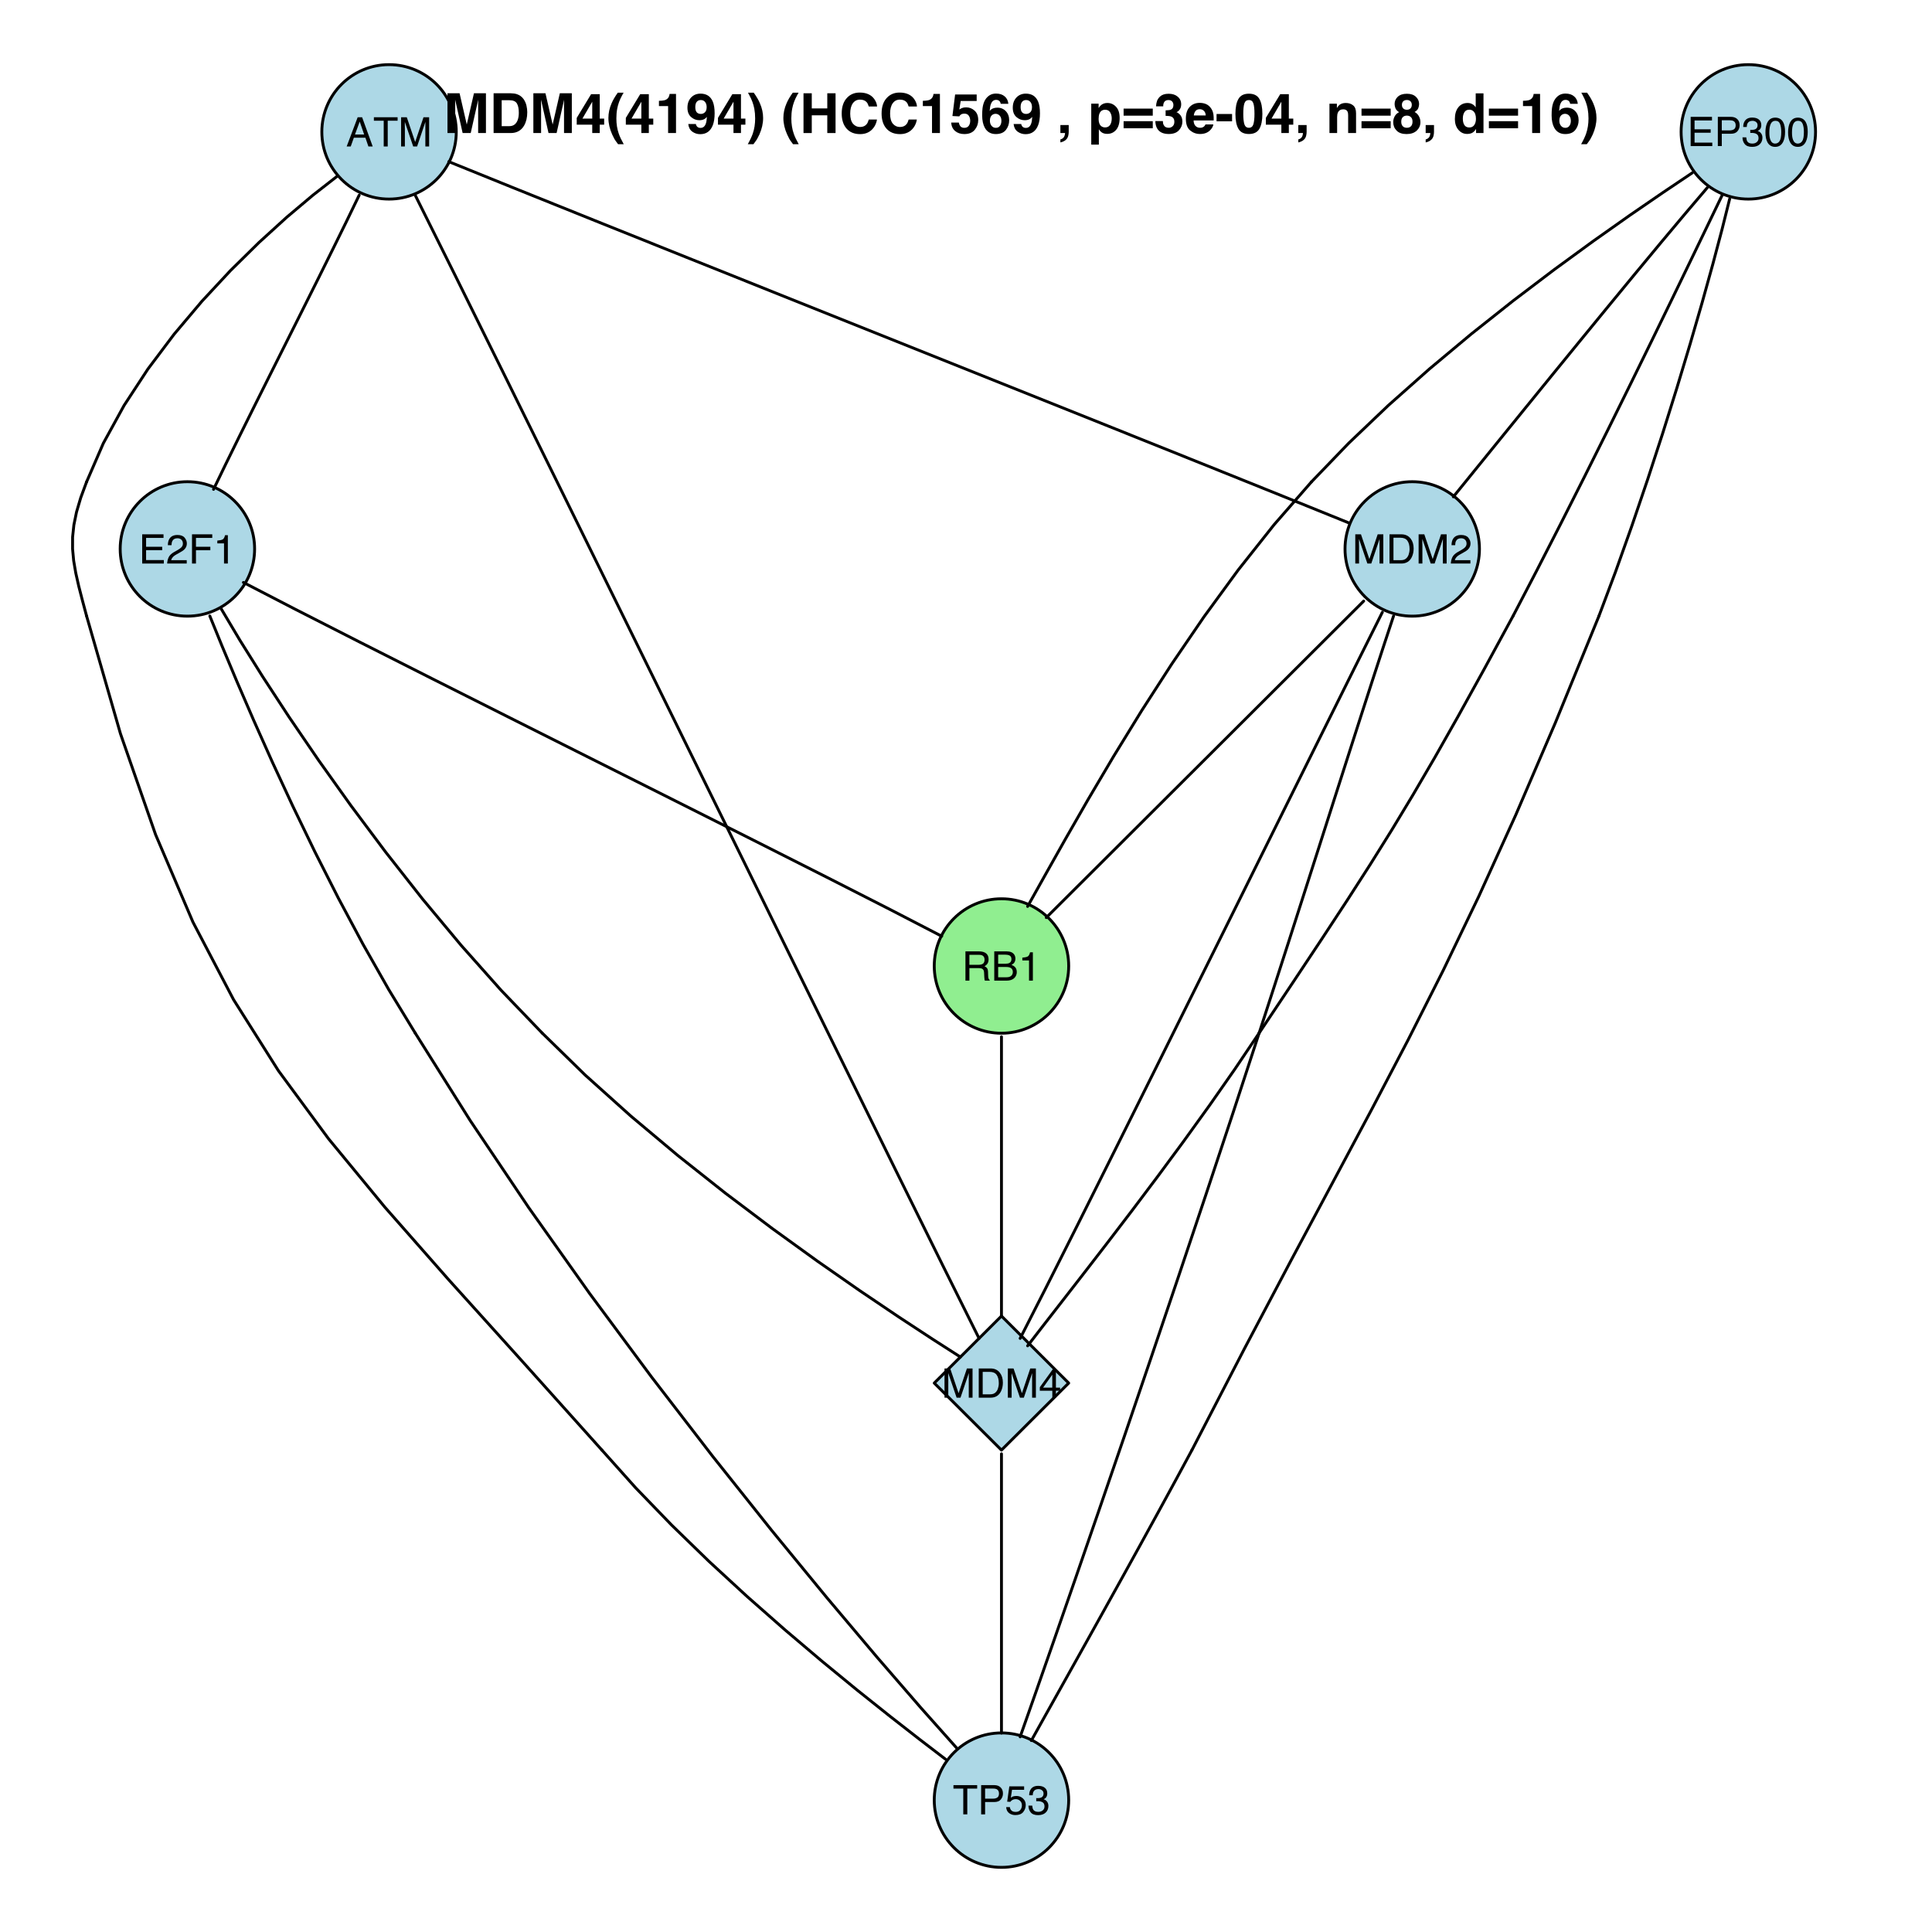 <?xml version="1.0" encoding="UTF-8"?>
<svg xmlns="http://www.w3.org/2000/svg" xmlns:xlink="http://www.w3.org/1999/xlink" width="504pt" height="504pt" viewBox="0 0 504 504" version="1.1">
<defs>
<g>
<symbol overflow="visible" id="glyph0-0">
<path style="stroke:none;" d="M 0.344 0 L 0.344 -7.625 L 6.391 -7.625 L 6.391 0 Z M 5.438 -0.953 L 5.438 -6.672 L 1.297 -6.672 L 1.297 -0.953 Z "/>
</symbol>
<symbol overflow="visible" id="glyph0-1">
<path style="stroke:none;" d="M 4.719 -3.125 L 3.562 -6.484 L 2.328 -3.125 Z M 3.031 -7.625 L 4.188 -7.625 L 6.953 0 L 5.828 0 L 5.047 -2.281 L 2.031 -2.281 L 1.219 0 L 0.156 0 Z M 3.562 -7.625 Z "/>
</symbol>
<symbol overflow="visible" id="glyph0-2">
<path style="stroke:none;" d="M 6.359 -7.625 L 6.359 -6.719 L 3.781 -6.719 L 3.781 0 L 2.734 0 L 2.734 -6.719 L 0.172 -6.719 L 0.172 -7.625 Z "/>
</symbol>
<symbol overflow="visible" id="glyph0-3">
<path style="stroke:none;" d="M 0.781 -7.625 L 2.266 -7.625 L 4.453 -1.172 L 6.625 -7.625 L 8.094 -7.625 L 8.094 0 L 7.109 0 L 7.109 -4.5 C 7.109 -4.656 7.109 -4.91 7.109 -5.266 C 7.117 -5.629 7.125 -6.016 7.125 -6.422 L 4.953 0 L 3.938 0 L 1.75 -6.422 L 1.75 -6.188 C 1.75 -6.008 1.75 -5.727 1.75 -5.344 C 1.758 -4.957 1.766 -4.676 1.766 -4.5 L 1.766 0 L 0.781 0 Z "/>
</symbol>
<symbol overflow="visible" id="glyph0-4">
<path style="stroke:none;" d="M 0.906 -7.625 L 6.469 -7.625 L 6.469 -6.688 L 1.922 -6.688 L 1.922 -4.375 L 6.125 -4.375 L 6.125 -3.484 L 1.922 -3.484 L 1.922 -0.906 L 6.547 -0.906 L 6.547 0 L 0.906 0 Z M 3.719 -7.625 Z "/>
</symbol>
<symbol overflow="visible" id="glyph0-5">
<path style="stroke:none;" d="M 0.328 0 C 0.367 -0.633 0.504 -1.188 0.734 -1.656 C 0.961 -2.133 1.41 -2.57 2.078 -2.969 L 3.078 -3.531 C 3.516 -3.789 3.828 -4.016 4.016 -4.203 C 4.297 -4.492 4.438 -4.82 4.438 -5.188 C 4.438 -5.625 4.305 -5.969 4.047 -6.219 C 3.785 -6.469 3.441 -6.594 3.016 -6.594 C 2.367 -6.594 1.926 -6.352 1.688 -5.875 C 1.551 -5.613 1.477 -5.254 1.469 -4.797 L 0.516 -4.797 C 0.523 -5.441 0.645 -5.969 0.875 -6.375 C 1.281 -7.094 1.992 -7.453 3.016 -7.453 C 3.867 -7.453 4.488 -7.223 4.875 -6.766 C 5.27 -6.305 5.469 -5.797 5.469 -5.234 C 5.469 -4.641 5.258 -4.129 4.844 -3.703 C 4.602 -3.453 4.164 -3.156 3.531 -2.812 L 2.828 -2.422 C 2.484 -2.234 2.219 -2.055 2.031 -1.891 C 1.688 -1.586 1.469 -1.25 1.375 -0.875 L 5.438 -0.875 L 5.438 0 Z "/>
</symbol>
<symbol overflow="visible" id="glyph0-6">
<path style="stroke:none;" d="M 0.906 -7.625 L 6.188 -7.625 L 6.188 -6.688 L 1.938 -6.688 L 1.938 -4.375 L 5.688 -4.375 L 5.688 -3.469 L 1.938 -3.469 L 1.938 0 L 0.906 0 Z "/>
</symbol>
<symbol overflow="visible" id="glyph0-7">
<path style="stroke:none;" d="M 1.016 -5.266 L 1.016 -5.984 C 1.691 -6.047 2.16 -6.148 2.422 -6.297 C 2.691 -6.453 2.895 -6.816 3.031 -7.391 L 3.766 -7.391 L 3.766 0 L 2.766 0 L 2.766 -5.266 Z "/>
</symbol>
<symbol overflow="visible" id="glyph0-8">
<path style="stroke:none;" d="M 0.906 -7.625 L 4.344 -7.625 C 5.02 -7.625 5.562 -7.43 5.969 -7.047 C 6.383 -6.66 6.594 -6.125 6.594 -5.438 C 6.594 -4.844 6.406 -4.32 6.031 -3.875 C 5.664 -3.438 5.102 -3.219 4.344 -3.219 L 1.938 -3.219 L 1.938 0 L 0.906 0 Z M 5.562 -5.438 C 5.562 -5.988 5.352 -6.367 4.938 -6.578 C 4.707 -6.68 4.395 -6.734 4 -6.734 L 1.938 -6.734 L 1.938 -4.094 L 4 -4.094 C 4.457 -4.094 4.832 -4.191 5.125 -4.391 C 5.414 -4.586 5.562 -4.938 5.562 -5.438 Z "/>
</symbol>
<symbol overflow="visible" id="glyph0-9">
<path style="stroke:none;" d="M 2.766 0.203 C 1.879 0.203 1.238 -0.035 0.844 -0.516 C 0.445 -1.004 0.25 -1.594 0.25 -2.281 L 1.234 -2.281 C 1.273 -1.801 1.363 -1.453 1.5 -1.234 C 1.738 -0.848 2.176 -0.656 2.812 -0.656 C 3.301 -0.656 3.691 -0.785 3.984 -1.047 C 4.285 -1.305 4.438 -1.645 4.438 -2.062 C 4.438 -2.57 4.281 -2.926 3.969 -3.125 C 3.656 -3.332 3.223 -3.438 2.672 -3.438 C 2.609 -3.438 2.539 -3.438 2.469 -3.438 C 2.406 -3.438 2.344 -3.43 2.281 -3.422 L 2.281 -4.25 C 2.375 -4.238 2.453 -4.234 2.516 -4.234 C 2.586 -4.234 2.66 -4.234 2.734 -4.234 C 3.086 -4.234 3.375 -4.285 3.594 -4.391 C 3.988 -4.586 4.188 -4.938 4.188 -5.438 C 4.188 -5.801 4.055 -6.082 3.797 -6.281 C 3.535 -6.488 3.227 -6.594 2.875 -6.594 C 2.258 -6.594 1.832 -6.383 1.594 -5.969 C 1.457 -5.738 1.379 -5.41 1.359 -4.984 L 0.438 -4.984 C 0.438 -5.547 0.547 -6.02 0.766 -6.406 C 1.148 -7.094 1.82 -7.438 2.781 -7.438 C 3.539 -7.438 4.125 -7.266 4.531 -6.922 C 4.945 -6.586 5.156 -6.102 5.156 -5.469 C 5.156 -5.008 5.035 -4.641 4.797 -4.359 C 4.641 -4.18 4.441 -4.039 4.203 -3.938 C 4.586 -3.832 4.891 -3.625 5.109 -3.312 C 5.336 -3.008 5.453 -2.641 5.453 -2.203 C 5.453 -1.492 5.219 -0.914 4.75 -0.469 C 4.281 -0.02 3.617 0.203 2.766 0.203 Z "/>
</symbol>
<symbol overflow="visible" id="glyph0-10">
<path style="stroke:none;" d="M 2.875 -7.422 C 3.832 -7.422 4.523 -7.023 4.953 -6.234 C 5.285 -5.629 5.453 -4.789 5.453 -3.719 C 5.453 -2.707 5.301 -1.875 5 -1.219 C 4.57 -0.27 3.863 0.203 2.875 0.203 C 1.977 0.203 1.312 -0.18 0.875 -0.953 C 0.508 -1.609 0.328 -2.477 0.328 -3.562 C 0.328 -4.406 0.438 -5.129 0.656 -5.734 C 1.062 -6.859 1.801 -7.422 2.875 -7.422 Z M 2.859 -0.656 C 3.348 -0.656 3.734 -0.867 4.016 -1.297 C 4.305 -1.723 4.453 -2.52 4.453 -3.688 C 4.453 -4.531 4.348 -5.223 4.141 -5.766 C 3.93 -6.316 3.531 -6.594 2.938 -6.594 C 2.383 -6.594 1.977 -6.332 1.719 -5.812 C 1.469 -5.289 1.344 -4.531 1.344 -3.531 C 1.344 -2.77 1.426 -2.16 1.594 -1.703 C 1.844 -1.004 2.266 -0.656 2.859 -0.656 Z "/>
</symbol>
<symbol overflow="visible" id="glyph0-11">
<path style="stroke:none;" d="M 3.734 -0.875 C 4.086 -0.875 4.375 -0.91 4.594 -0.984 C 5 -1.117 5.328 -1.379 5.578 -1.766 C 5.785 -2.078 5.93 -2.473 6.016 -2.953 C 6.066 -3.234 6.094 -3.5 6.094 -3.75 C 6.094 -4.695 5.906 -5.43 5.531 -5.953 C 5.156 -6.473 4.551 -6.734 3.719 -6.734 L 1.891 -6.734 L 1.891 -0.875 Z M 0.859 -7.625 L 3.938 -7.625 C 4.988 -7.625 5.801 -7.25 6.375 -6.5 C 6.895 -5.832 7.156 -4.973 7.156 -3.922 C 7.156 -3.117 7.004 -2.391 6.703 -1.734 C 6.16 -0.578 5.238 0 3.938 0 L 0.859 0 Z "/>
</symbol>
<symbol overflow="visible" id="glyph0-12">
<path style="stroke:none;" d="M 4.359 -4.125 C 4.836 -4.125 5.219 -4.219 5.5 -4.406 C 5.781 -4.602 5.922 -4.957 5.922 -5.469 C 5.922 -6.008 5.723 -6.379 5.328 -6.578 C 5.117 -6.68 4.836 -6.734 4.484 -6.734 L 1.969 -6.734 L 1.969 -4.125 Z M 0.938 -7.625 L 4.469 -7.625 C 5.039 -7.625 5.52 -7.535 5.906 -7.359 C 6.613 -7.035 6.969 -6.438 6.969 -5.562 C 6.969 -5.102 6.875 -4.727 6.688 -4.438 C 6.5 -4.156 6.238 -3.926 5.906 -3.75 C 6.195 -3.625 6.414 -3.461 6.562 -3.266 C 6.719 -3.066 6.805 -2.75 6.828 -2.312 L 6.859 -1.281 C 6.867 -0.988 6.895 -0.773 6.938 -0.641 C 7 -0.398 7.109 -0.242 7.266 -0.172 L 7.266 0 L 6 0 C 5.969 -0.062 5.941 -0.145 5.922 -0.25 C 5.898 -0.352 5.879 -0.555 5.859 -0.859 L 5.797 -2.125 C 5.773 -2.625 5.594 -2.957 5.25 -3.125 C 5.051 -3.219 4.738 -3.266 4.312 -3.266 L 1.969 -3.266 L 1.969 0 L 0.938 0 Z "/>
</symbol>
<symbol overflow="visible" id="glyph0-13">
<path style="stroke:none;" d="M 3.672 -4.406 C 4.109 -4.406 4.445 -4.461 4.688 -4.578 C 5.07 -4.766 5.266 -5.109 5.266 -5.609 C 5.266 -6.109 5.062 -6.441 4.656 -6.609 C 4.426 -6.711 4.086 -6.766 3.641 -6.766 L 1.797 -6.766 L 1.797 -4.406 Z M 4.016 -0.875 C 4.648 -0.875 5.102 -1.062 5.375 -1.438 C 5.539 -1.664 5.625 -1.941 5.625 -2.266 C 5.625 -2.828 5.379 -3.207 4.891 -3.406 C 4.629 -3.508 4.281 -3.562 3.844 -3.562 L 1.797 -3.562 L 1.797 -0.875 Z M 0.781 -7.625 L 4.062 -7.625 C 4.945 -7.625 5.582 -7.359 5.969 -6.828 C 6.188 -6.504 6.297 -6.141 6.297 -5.734 C 6.297 -5.254 6.16 -4.859 5.891 -4.547 C 5.742 -4.391 5.535 -4.242 5.266 -4.109 C 5.66 -3.953 5.953 -3.781 6.141 -3.594 C 6.484 -3.27 6.656 -2.812 6.656 -2.219 C 6.656 -1.727 6.504 -1.285 6.203 -0.891 C 5.742 -0.297 5.008 0 4 0 L 0.781 0 Z "/>
</symbol>
<symbol overflow="visible" id="glyph0-14">
<path style="stroke:none;" d="M 3.516 -2.625 L 3.516 -6 L 1.125 -2.625 Z M 3.531 0 L 3.531 -1.812 L 0.266 -1.812 L 0.266 -2.734 L 3.672 -7.453 L 4.469 -7.453 L 4.469 -2.625 L 5.562 -2.625 L 5.562 -1.812 L 4.469 -1.812 L 4.469 0 Z "/>
</symbol>
<symbol overflow="visible" id="glyph0-15">
<path style="stroke:none;" d="M 1.312 -1.891 C 1.375 -1.359 1.617 -0.988 2.047 -0.781 C 2.273 -0.688 2.535 -0.641 2.828 -0.641 C 3.379 -0.641 3.785 -0.812 4.047 -1.156 C 4.316 -1.508 4.453 -1.898 4.453 -2.328 C 4.453 -2.848 4.289 -3.25 3.969 -3.531 C 3.656 -3.82 3.281 -3.969 2.844 -3.969 C 2.52 -3.969 2.242 -3.906 2.016 -3.781 C 1.785 -3.656 1.586 -3.484 1.422 -3.266 L 0.609 -3.312 L 1.172 -7.312 L 5.031 -7.312 L 5.031 -6.406 L 1.875 -6.406 L 1.562 -4.344 C 1.738 -4.469 1.898 -4.566 2.047 -4.641 C 2.328 -4.742 2.648 -4.797 3.016 -4.797 C 3.691 -4.797 4.266 -4.578 4.734 -4.141 C 5.211 -3.703 5.453 -3.145 5.453 -2.469 C 5.453 -1.77 5.234 -1.148 4.797 -0.609 C 4.367 -0.078 3.68 0.188 2.734 0.188 C 2.129 0.188 1.594 0.02 1.125 -0.312 C 0.656 -0.656 0.395 -1.18 0.344 -1.891 Z "/>
</symbol>
<symbol overflow="visible" id="glyph1-0">
<path style="stroke:none;" d="M 1.078 0 L 1.078 -10.375 L 9.438 -10.375 L 9.438 0 Z M 8.141 -1.297 L 8.141 -9.078 L 2.375 -9.078 L 2.375 -1.297 Z "/>
</symbol>
<symbol overflow="visible" id="glyph1-1">
<path style="stroke:none;" d="M 7.969 -10.375 L 11.094 -10.375 L 11.094 0 L 9.062 0 L 9.062 -7.016 C 9.062 -7.211 9.062 -7.492 9.062 -7.859 C 9.07 -8.223 9.078 -8.504 9.078 -8.703 L 7.125 0 L 5.016 0 L 3.062 -8.703 C 3.062 -8.504 3.062 -8.223 3.062 -7.859 C 3.07 -7.492 3.078 -7.211 3.078 -7.016 L 3.078 0 L 1.062 0 L 1.062 -10.375 L 4.219 -10.375 L 6.094 -2.219 Z "/>
</symbol>
<symbol overflow="visible" id="glyph1-2">
<path style="stroke:none;" d="M 3.203 -8.562 L 3.203 -1.797 L 5.203 -1.797 C 6.223 -1.797 6.938 -2.301 7.344 -3.312 C 7.562 -3.863 7.672 -4.523 7.672 -5.297 C 7.672 -6.348 7.504 -7.156 7.172 -7.719 C 6.836 -8.281 6.18 -8.562 5.203 -8.562 Z M 5.562 -10.375 C 6.207 -10.363 6.742 -10.285 7.172 -10.141 C 7.898 -9.898 8.488 -9.461 8.938 -8.828 C 9.289 -8.305 9.535 -7.742 9.672 -7.141 C 9.805 -6.547 9.875 -5.977 9.875 -5.438 C 9.875 -4.062 9.598 -2.895 9.047 -1.938 C 8.285 -0.645 7.125 0 5.562 0 L 1.094 0 L 1.094 -10.375 Z "/>
</symbol>
<symbol overflow="visible" id="glyph1-3">
<path style="stroke:none;" d="M 7.531 -2.188 L 6.375 -2.188 L 6.375 0 L 4.422 0 L 4.422 -2.188 L 0.375 -2.188 L 0.375 -3.953 L 4.125 -10.141 L 6.375 -10.141 L 6.375 -3.766 L 7.531 -3.766 Z M 4.422 -3.766 L 4.422 -8.172 L 1.859 -3.766 Z "/>
</symbol>
<symbol overflow="visible" id="glyph1-4">
<path style="stroke:none;" d="M 1.453 -7.75 C 1.816 -8.613 2.359 -9.539 3.078 -10.531 L 4.594 -10.531 L 4.156 -9.75 C 3.562 -8.664 3.148 -7.531 2.922 -6.344 C 2.773 -5.562 2.703 -4.711 2.703 -3.797 C 2.703 -2.359 2.91 -1.039 3.328 0.156 C 3.566 0.875 4 1.789 4.625 2.906 L 3.141 2.906 L 2.641 2.219 C 2.316 1.812 1.973 1.195 1.609 0.375 C 0.953 -1.082 0.625 -2.516 0.625 -3.922 C 0.625 -5.211 0.898 -6.488 1.453 -7.75 Z "/>
</symbol>
<symbol overflow="visible" id="glyph1-5">
<path style="stroke:none;" d="M 1 -7.031 L 1 -8.406 C 1.633 -8.426 2.078 -8.469 2.328 -8.531 C 2.734 -8.613 3.062 -8.789 3.312 -9.062 C 3.488 -9.238 3.617 -9.484 3.703 -9.797 C 3.754 -9.973 3.781 -10.109 3.781 -10.203 L 5.453 -10.203 L 5.453 0 L 3.391 0 L 3.391 -7.031 Z "/>
</symbol>
<symbol overflow="visible" id="glyph1-6">
<path style="stroke:none;" d="M 0.422 -6.609 C 0.422 -7.703 0.738 -8.586 1.375 -9.266 C 2.008 -9.941 2.828 -10.281 3.828 -10.281 C 5.379 -10.281 6.445 -9.594 7.031 -8.219 C 7.352 -7.445 7.516 -6.426 7.516 -5.156 C 7.516 -3.914 7.359 -2.883 7.047 -2.062 C 6.441 -0.488 5.344 0.297 3.75 0.297 C 2.977 0.297 2.285 0.07 1.672 -0.375 C 1.066 -0.832 0.723 -1.492 0.641 -2.359 L 2.625 -2.359 C 2.676 -2.055 2.801 -1.812 3 -1.625 C 3.207 -1.438 3.484 -1.344 3.828 -1.344 C 4.492 -1.344 4.957 -1.711 5.219 -2.453 C 5.363 -2.848 5.457 -3.438 5.5 -4.219 C 5.312 -3.988 5.117 -3.812 4.922 -3.688 C 4.547 -3.457 4.082 -3.344 3.531 -3.344 C 2.719 -3.344 1.992 -3.625 1.359 -4.188 C 0.734 -4.75 0.422 -5.555 0.422 -6.609 Z M 3.969 -4.984 C 4.238 -4.984 4.5 -5.062 4.75 -5.219 C 5.207 -5.508 5.438 -6.016 5.438 -6.734 C 5.438 -7.305 5.301 -7.758 5.031 -8.094 C 4.758 -8.438 4.391 -8.609 3.922 -8.609 C 3.578 -8.609 3.281 -8.516 3.031 -8.328 C 2.656 -8.023 2.469 -7.516 2.469 -6.797 C 2.469 -6.191 2.586 -5.738 2.828 -5.438 C 3.078 -5.133 3.457 -4.984 3.969 -4.984 Z "/>
</symbol>
<symbol overflow="visible" id="glyph1-7">
<path style="stroke:none;" d="M 1.688 -10.531 C 2.406 -9.539 2.945 -8.613 3.312 -7.75 C 3.863 -6.488 4.141 -5.211 4.141 -3.922 C 4.141 -2.516 3.816 -1.082 3.172 0.375 C 2.797 1.195 2.445 1.812 2.125 2.219 L 1.625 2.906 L 0.141 2.906 C 0.766 1.789 1.195 0.875 1.438 0.156 C 1.852 -1.039 2.062 -2.359 2.062 -3.797 C 2.062 -4.711 1.988 -5.562 1.844 -6.344 C 1.613 -7.531 1.203 -8.664 0.609 -9.75 L 0.188 -10.531 Z "/>
</symbol>
<symbol overflow="visible" id="glyph1-8">
<path style="stroke:none;" d=""/>
</symbol>
<symbol overflow="visible" id="glyph1-9">
<path style="stroke:none;" d="M 1.078 0 L 1.078 -10.375 L 3.234 -10.375 L 3.234 -6.422 L 7.281 -6.422 L 7.281 -10.375 L 9.438 -10.375 L 9.438 0 L 7.281 0 L 7.281 -4.625 L 3.234 -4.625 L 3.234 0 Z "/>
</symbol>
<symbol overflow="visible" id="glyph1-10">
<path style="stroke:none;" d="M 0.641 -5.094 C 0.641 -6.906 1.129 -8.301 2.109 -9.281 C 2.953 -10.133 4.023 -10.562 5.328 -10.562 C 7.066 -10.562 8.344 -9.988 9.156 -8.844 C 9.594 -8.207 9.832 -7.566 9.875 -6.922 L 7.703 -6.922 C 7.555 -7.41 7.375 -7.785 7.156 -8.047 C 6.758 -8.492 6.176 -8.719 5.406 -8.719 C 4.625 -8.719 4.004 -8.398 3.547 -7.766 C 3.086 -7.129 2.859 -6.227 2.859 -5.062 C 2.859 -3.895 3.098 -3.02 3.578 -2.438 C 4.066 -1.863 4.68 -1.578 5.422 -1.578 C 6.18 -1.578 6.758 -1.828 7.156 -2.328 C 7.375 -2.598 7.555 -3 7.703 -3.531 L 9.844 -3.531 C 9.656 -2.406 9.176 -1.488 8.406 -0.781 C 7.633 -0.07 6.645 0.281 5.438 0.281 C 3.945 0.281 2.773 -0.191 1.922 -1.141 C 1.066 -2.109 0.641 -3.426 0.641 -5.094 Z M 5.266 -10.688 Z "/>
</symbol>
<symbol overflow="visible" id="glyph1-11">
<path style="stroke:none;" d="M 2.375 -2.734 C 2.457 -2.297 2.609 -1.957 2.828 -1.719 C 3.055 -1.477 3.383 -1.359 3.812 -1.359 C 4.312 -1.359 4.691 -1.531 4.953 -1.875 C 5.211 -2.227 5.344 -2.672 5.344 -3.203 C 5.344 -3.723 5.219 -4.16 4.969 -4.516 C 4.727 -4.879 4.352 -5.062 3.844 -5.062 C 3.594 -5.062 3.379 -5.031 3.203 -4.969 C 2.891 -4.852 2.656 -4.645 2.5 -4.344 L 0.703 -4.438 L 1.406 -10.062 L 7.031 -10.062 L 7.031 -8.359 L 2.859 -8.359 L 2.5 -6.141 C 2.812 -6.336 3.051 -6.469 3.219 -6.531 C 3.508 -6.645 3.863 -6.703 4.281 -6.703 C 5.125 -6.703 5.859 -6.414 6.484 -5.844 C 7.117 -5.281 7.438 -4.457 7.438 -3.375 C 7.438 -2.426 7.133 -1.582 6.531 -0.844 C 5.926 -0.102 5.02 0.266 3.812 0.266 C 2.844 0.266 2.047 0.004 1.422 -0.516 C 0.797 -1.035 0.445 -1.773 0.375 -2.734 Z "/>
</symbol>
<symbol overflow="visible" id="glyph1-12">
<path style="stroke:none;" d="M 2.469 -3.234 C 2.469 -2.68 2.613 -2.227 2.906 -1.875 C 3.195 -1.531 3.57 -1.359 4.031 -1.359 C 4.477 -1.359 4.828 -1.523 5.078 -1.859 C 5.336 -2.203 5.469 -2.641 5.469 -3.172 C 5.469 -3.766 5.32 -4.219 5.031 -4.531 C 4.738 -4.852 4.379 -5.016 3.953 -5.016 C 3.617 -5.016 3.316 -4.91 3.047 -4.703 C 2.66 -4.398 2.469 -3.91 2.469 -3.234 Z M 5.281 -7.625 C 5.281 -7.789 5.219 -7.973 5.094 -8.172 C 4.875 -8.492 4.547 -8.656 4.109 -8.656 C 3.461 -8.656 3 -8.289 2.719 -7.562 C 2.57 -7.156 2.469 -6.555 2.406 -5.766 C 2.656 -6.066 2.941 -6.285 3.266 -6.422 C 3.598 -6.555 3.977 -6.625 4.406 -6.625 C 5.312 -6.625 6.051 -6.316 6.625 -5.703 C 7.207 -5.086 7.5 -4.301 7.5 -3.344 C 7.5 -2.383 7.211 -1.539 6.641 -0.812 C 6.078 -0.094 5.195 0.266 4 0.266 C 2.719 0.266 1.77 -0.27 1.156 -1.344 C 0.688 -2.188 0.453 -3.27 0.453 -4.594 C 0.453 -5.375 0.484 -6.008 0.547 -6.5 C 0.66 -7.363 0.891 -8.082 1.234 -8.656 C 1.523 -9.145 1.906 -9.539 2.375 -9.844 C 2.844 -10.145 3.406 -10.297 4.062 -10.297 C 5.008 -10.297 5.766 -10.051 6.328 -9.562 C 6.891 -9.082 7.207 -8.438 7.281 -7.625 Z "/>
</symbol>
<symbol overflow="visible" id="glyph1-13">
<path style="stroke:none;" d="M 0.828 1.672 C 1.234 1.555 1.531 1.363 1.719 1.094 C 1.906 0.832 2.016 0.469 2.047 0 L 0.828 0 L 0.828 -2.094 L 3 -2.094 L 3 -0.281 C 3 0.039 2.957 0.375 2.875 0.719 C 2.789 1.062 2.633 1.363 2.406 1.625 C 2.156 1.895 1.859 2.098 1.516 2.234 C 1.18 2.367 0.953 2.438 0.828 2.438 Z "/>
</symbol>
<symbol overflow="visible" id="glyph1-14">
<path style="stroke:none;" d="M 6.219 -3.828 C 6.219 -4.422 6.082 -4.941 5.812 -5.391 C 5.539 -5.848 5.102 -6.078 4.5 -6.078 C 3.77 -6.078 3.27 -5.734 3 -5.047 C 2.863 -4.68 2.797 -4.219 2.797 -3.656 C 2.797 -2.77 3.031 -2.145 3.5 -1.781 C 3.781 -1.57 4.113 -1.469 4.5 -1.469 C 5.062 -1.469 5.488 -1.68 5.781 -2.109 C 6.07 -2.535 6.219 -3.109 6.219 -3.828 Z M 5.078 -7.844 C 5.973 -7.844 6.727 -7.508 7.344 -6.844 C 7.969 -6.188 8.281 -5.219 8.281 -3.938 C 8.281 -2.582 7.977 -1.551 7.375 -0.844 C 6.77 -0.133 5.988 0.219 5.031 0.219 C 4.414 0.219 3.91 0.066 3.516 -0.234 C 3.285 -0.41 3.066 -0.66 2.859 -0.984 L 2.859 3.016 L 0.875 3.016 L 0.875 -7.672 L 2.797 -7.672 L 2.797 -6.531 C 3.016 -6.863 3.242 -7.129 3.484 -7.328 C 3.93 -7.672 4.461 -7.844 5.078 -7.844 Z "/>
</symbol>
<symbol overflow="visible" id="glyph1-15">
<path style="stroke:none;" d="M 8.125 -6.375 L 8.125 -4.531 L 0.516 -4.531 L 0.516 -6.375 Z M 8.125 -3.094 L 8.125 -1.25 L 0.516 -1.25 L 0.516 -3.094 Z "/>
</symbol>
<symbol overflow="visible" id="glyph1-16">
<path style="stroke:none;" d="M 2.344 -3.125 C 2.344 -2.719 2.41 -2.383 2.547 -2.125 C 2.785 -1.625 3.227 -1.375 3.875 -1.375 C 4.27 -1.375 4.613 -1.508 4.906 -1.781 C 5.195 -2.051 5.344 -2.441 5.344 -2.953 C 5.344 -3.617 5.07 -4.066 4.531 -4.297 C 4.219 -4.422 3.727 -4.484 3.062 -4.484 L 3.062 -5.922 C 3.719 -5.93 4.176 -5.992 4.438 -6.109 C 4.875 -6.305 5.094 -6.703 5.094 -7.297 C 5.094 -7.691 4.977 -8.008 4.75 -8.25 C 4.531 -8.488 4.211 -8.609 3.797 -8.609 C 3.328 -8.609 2.977 -8.457 2.75 -8.156 C 2.531 -7.863 2.426 -7.469 2.438 -6.969 L 0.562 -6.969 C 0.582 -7.469 0.672 -7.945 0.828 -8.406 C 0.984 -8.801 1.238 -9.172 1.594 -9.516 C 1.852 -9.754 2.164 -9.938 2.531 -10.062 C 2.895 -10.188 3.336 -10.25 3.859 -10.25 C 4.836 -10.25 5.625 -9.992 6.219 -9.484 C 6.82 -8.984 7.125 -8.312 7.125 -7.469 C 7.125 -6.863 6.941 -6.352 6.578 -5.938 C 6.359 -5.688 6.125 -5.516 5.875 -5.422 C 6.062 -5.422 6.328 -5.258 6.672 -4.938 C 7.18 -4.469 7.438 -3.82 7.438 -3 C 7.438 -2.133 7.133 -1.375 6.531 -0.719 C 5.938 -0.07 5.055 0.25 3.891 0.25 C 2.441 0.25 1.438 -0.219 0.875 -1.156 C 0.57 -1.656 0.406 -2.312 0.375 -3.125 Z "/>
</symbol>
<symbol overflow="visible" id="glyph1-17">
<path style="stroke:none;" d="M 3.953 -6.219 C 3.492 -6.219 3.133 -6.07 2.875 -5.781 C 2.625 -5.488 2.469 -5.094 2.406 -4.594 L 5.516 -4.594 C 5.484 -5.125 5.32 -5.523 5.031 -5.797 C 4.738 -6.078 4.379 -6.219 3.953 -6.219 Z M 3.953 -7.875 C 4.598 -7.875 5.176 -7.754 5.688 -7.516 C 6.195 -7.273 6.617 -6.895 6.953 -6.375 C 7.254 -5.926 7.445 -5.398 7.531 -4.797 C 7.582 -4.441 7.602 -3.938 7.594 -3.281 L 2.344 -3.281 C 2.375 -2.508 2.617 -1.969 3.078 -1.656 C 3.348 -1.469 3.68 -1.375 4.078 -1.375 C 4.484 -1.375 4.816 -1.488 5.078 -1.719 C 5.223 -1.844 5.348 -2.02 5.453 -2.25 L 7.5 -2.25 C 7.445 -1.789 7.207 -1.328 6.781 -0.859 C 6.125 -0.117 5.207 0.25 4.031 0.25 C 3.051 0.25 2.188 -0.062 1.438 -0.688 C 0.695 -1.312 0.328 -2.332 0.328 -3.75 C 0.328 -5.082 0.66 -6.102 1.328 -6.812 C 2.004 -7.52 2.879 -7.875 3.953 -7.875 Z M 4.094 -7.875 Z "/>
</symbol>
<symbol overflow="visible" id="glyph1-18">
<path style="stroke:none;" d="M 0.328 -4.969 L 4.375 -4.969 L 4.375 -3.062 L 0.328 -3.062 Z "/>
</symbol>
<symbol overflow="visible" id="glyph1-19">
<path style="stroke:none;" d="M 2.5 -5 C 2.5 -3.832 2.594 -2.938 2.781 -2.312 C 2.977 -1.688 3.375 -1.375 3.969 -1.375 C 4.562 -1.375 4.953 -1.688 5.141 -2.312 C 5.328 -2.938 5.422 -3.832 5.422 -5 C 5.422 -6.227 5.328 -7.133 5.141 -7.719 C 4.953 -8.312 4.562 -8.609 3.969 -8.609 C 3.375 -8.609 2.977 -8.312 2.781 -7.719 C 2.594 -7.133 2.5 -6.227 2.5 -5 Z M 3.969 -10.266 C 5.27 -10.266 6.18 -9.805 6.703 -8.891 C 7.223 -7.984 7.484 -6.688 7.484 -5 C 7.484 -3.312 7.223 -2.016 6.703 -1.109 C 6.18 -0.203 5.27 0.25 3.969 0.25 C 2.664 0.25 1.754 -0.203 1.234 -1.109 C 0.711 -2.016 0.453 -3.312 0.453 -5 C 0.453 -6.688 0.711 -7.984 1.234 -8.891 C 1.754 -9.805 2.664 -10.266 3.969 -10.266 Z "/>
</symbol>
<symbol overflow="visible" id="glyph1-20">
<path style="stroke:none;" d="M 5.188 -7.844 C 5.977 -7.844 6.625 -7.633 7.125 -7.219 C 7.633 -6.812 7.891 -6.125 7.891 -5.156 L 7.891 0 L 5.828 0 L 5.828 -4.656 C 5.828 -5.062 5.773 -5.375 5.672 -5.594 C 5.473 -5.988 5.098 -6.188 4.547 -6.188 C 3.867 -6.188 3.398 -5.895 3.141 -5.312 C 3.016 -5.008 2.953 -4.625 2.953 -4.156 L 2.953 0 L 0.953 0 L 0.953 -7.656 L 2.891 -7.656 L 2.891 -6.531 C 3.141 -6.926 3.379 -7.211 3.609 -7.391 C 4.023 -7.691 4.551 -7.844 5.188 -7.844 Z M 4.453 -7.875 Z "/>
</symbol>
<symbol overflow="visible" id="glyph1-21">
<path style="stroke:none;" d="M 2.469 -2.969 C 2.469 -2.457 2.598 -2.062 2.859 -1.781 C 3.117 -1.508 3.477 -1.375 3.938 -1.375 C 4.395 -1.375 4.754 -1.508 5.016 -1.781 C 5.273 -2.062 5.406 -2.457 5.406 -2.969 C 5.406 -3.488 5.27 -3.879 5 -4.141 C 4.738 -4.41 4.383 -4.547 3.938 -4.547 C 3.477 -4.547 3.117 -4.41 2.859 -4.141 C 2.598 -3.879 2.469 -3.488 2.469 -2.969 Z M 0.375 -2.828 C 0.375 -3.398 0.504 -3.914 0.766 -4.375 C 1.023 -4.844 1.406 -5.195 1.906 -5.438 C 1.414 -5.758 1.098 -6.109 0.953 -6.484 C 0.805 -6.867 0.734 -7.227 0.734 -7.562 C 0.734 -8.312 1.008 -8.945 1.562 -9.469 C 2.125 -9.988 2.914 -10.25 3.938 -10.25 C 4.945 -10.25 5.727 -9.988 6.281 -9.469 C 6.844 -8.945 7.125 -8.312 7.125 -7.562 C 7.125 -7.227 7.051 -6.867 6.906 -6.484 C 6.758 -6.109 6.441 -5.781 5.953 -5.5 C 6.453 -5.219 6.828 -4.844 7.078 -4.375 C 7.336 -3.914 7.469 -3.398 7.469 -2.828 C 7.469 -1.973 7.148 -1.242 6.516 -0.641 C 5.879 -0.035 4.988 0.266 3.844 0.266 C 2.707 0.266 1.844 -0.035 1.25 -0.641 C 0.664 -1.242 0.375 -1.973 0.375 -2.828 Z M 2.641 -7.344 C 2.641 -6.969 2.754 -6.66 2.984 -6.422 C 3.211 -6.191 3.531 -6.078 3.938 -6.078 C 4.344 -6.078 4.656 -6.191 4.875 -6.422 C 5.102 -6.66 5.219 -6.969 5.219 -7.344 C 5.219 -7.75 5.102 -8.062 4.875 -8.281 C 4.656 -8.508 4.344 -8.625 3.938 -8.625 C 3.531 -8.625 3.211 -8.508 2.984 -8.281 C 2.754 -8.062 2.641 -7.75 2.641 -7.344 Z "/>
</symbol>
<symbol overflow="visible" id="glyph1-22">
<path style="stroke:none;" d="M 3.766 -7.844 C 4.223 -7.844 4.633 -7.738 5 -7.531 C 5.363 -7.332 5.656 -7.055 5.875 -6.703 L 5.875 -10.359 L 7.906 -10.359 L 7.906 0 L 5.969 0 L 5.969 -1.062 C 5.676 -0.602 5.348 -0.27 4.984 -0.062 C 4.617 0.133 4.164 0.234 3.625 0.234 C 2.727 0.234 1.973 -0.125 1.359 -0.844 C 0.742 -1.57 0.438 -2.504 0.438 -3.641 C 0.438 -4.941 0.738 -5.969 1.344 -6.719 C 1.945 -7.469 2.754 -7.844 3.766 -7.844 Z M 4.203 -1.453 C 4.766 -1.453 5.191 -1.66 5.484 -2.078 C 5.785 -2.504 5.938 -3.051 5.938 -3.719 C 5.938 -4.656 5.695 -5.328 5.219 -5.734 C 4.938 -5.973 4.602 -6.094 4.219 -6.094 C 3.625 -6.094 3.191 -5.867 2.922 -5.422 C 2.648 -4.984 2.516 -4.438 2.516 -3.781 C 2.516 -3.07 2.648 -2.504 2.922 -2.078 C 3.203 -1.66 3.629 -1.453 4.203 -1.453 Z "/>
</symbol>
</g>
</defs>
<g id="surface15608">
<rect x="0" y="0" width="504" height="504" style="fill:rgb(100%,100%,100%);fill-opacity:1;stroke:none;"/>
<path style="fill-rule:nonzero;fill:rgb(67.843%,84.706%,90.196%);fill-opacity:1;stroke-width:0.75;stroke-linecap:round;stroke-linejoin:round;stroke:rgb(0%,0%,0%);stroke-opacity:1;stroke-miterlimit:10;" d="M 119.027 34.398 C 119.027 44.086 111.176 51.934 101.492 51.934 C 91.809 51.934 83.957 44.086 83.957 34.398 C 83.957 24.715 91.809 16.863 101.492 16.863 C 111.176 16.863 119.027 24.715 119.027 34.398 "/>
<path style="fill-rule:nonzero;fill:rgb(67.843%,84.706%,90.196%);fill-opacity:1;stroke-width:0.75;stroke-linecap:round;stroke-linejoin:round;stroke:rgb(0%,0%,0%);stroke-opacity:1;stroke-miterlimit:10;" d="M 66.422 143.199 C 66.422 152.883 58.574 160.734 48.887 160.734 C 39.203 160.734 31.355 152.883 31.355 143.199 C 31.355 133.516 39.203 125.664 48.887 125.664 C 58.574 125.664 66.422 133.516 66.422 143.199 "/>
<path style="fill-rule:nonzero;fill:rgb(67.843%,84.706%,90.196%);fill-opacity:1;stroke-width:0.75;stroke-linecap:round;stroke-linejoin:round;stroke:rgb(0%,0%,0%);stroke-opacity:1;stroke-miterlimit:10;" d="M 473.621 34.398 C 473.621 44.086 465.77 51.934 456.086 51.934 C 446.402 51.934 438.551 44.086 438.551 34.398 C 438.551 24.715 446.402 16.863 456.086 16.863 C 465.77 16.863 473.621 24.715 473.621 34.398 "/>
<path style="fill-rule:nonzero;fill:rgb(67.843%,84.706%,90.196%);fill-opacity:1;stroke-width:0.75;stroke-linecap:round;stroke-linejoin:round;stroke:rgb(0%,0%,0%);stroke-opacity:1;stroke-miterlimit:10;" d="M 385.945 143.199 C 385.945 152.883 378.098 160.734 368.41 160.734 C 358.727 160.734 350.875 152.883 350.875 143.199 C 350.875 133.516 358.727 125.664 368.41 125.664 C 378.098 125.664 385.945 133.516 385.945 143.199 "/>
<path style="fill-rule:nonzero;fill:rgb(56.471%,93.333%,56.471%);fill-opacity:1;stroke-width:0.75;stroke-linecap:round;stroke-linejoin:round;stroke:rgb(0%,0%,0%);stroke-opacity:1;stroke-miterlimit:10;" d="M 278.789 252 C 278.789 261.684 270.938 269.535 261.254 269.535 C 251.57 269.535 243.719 261.684 243.719 252 C 243.719 242.316 251.57 234.465 261.254 234.465 C 270.938 234.465 278.789 242.316 278.789 252 "/>
<path style="fill-rule:nonzero;fill:rgb(67.843%,84.706%,90.196%);fill-opacity:1;stroke-width:0.75;stroke-linecap:round;stroke-linejoin:round;stroke:rgb(0%,0%,0%);stroke-opacity:1;stroke-miterlimit:10;" d="M 278.789 469.602 C 278.789 479.285 270.938 487.137 261.254 487.137 C 251.57 487.137 243.719 479.285 243.719 469.602 C 243.719 459.914 251.57 452.066 261.254 452.066 C 270.938 452.066 278.789 459.914 278.789 469.602 "/>
<path style="fill-rule:nonzero;fill:rgb(67.843%,84.706%,90.196%);fill-opacity:1;stroke-width:0.75;stroke-linecap:round;stroke-linejoin:round;stroke:rgb(0%,0%,0%);stroke-opacity:1;stroke-miterlimit:10;" d="M 243.719 360.801 L 261.254 343.312 L 278.789 360.801 L 261.254 378.285 Z "/>
<g style="fill:rgb(0%,0%,0%);fill-opacity:1;">
  <use xlink:href="#glyph0-1" x="90.277" y="38.211"/>
  <use xlink:href="#glyph0-2" x="97.364" y="38.211"/>
  <use xlink:href="#glyph0-3" x="103.854" y="38.211"/>
</g>
<g style="fill:rgb(0%,0%,0%);fill-opacity:1;">
  <use xlink:href="#glyph0-4" x="36.188" y="147.012"/>
  <use xlink:href="#glyph0-5" x="43.274" y="147.012"/>
  <use xlink:href="#glyph0-6" x="49.183" y="147.012"/>
  <use xlink:href="#glyph0-7" x="55.674" y="147.012"/>
</g>
<g style="fill:rgb(0%,0%,0%);fill-opacity:1;">
  <use xlink:href="#glyph0-4" x="440.137" y="38.109"/>
  <use xlink:href="#glyph0-8" x="447.224" y="38.109"/>
  <use xlink:href="#glyph0-9" x="454.31" y="38.109"/>
  <use xlink:href="#glyph0-10" x="460.219" y="38.109"/>
  <use xlink:href="#glyph0-10" x="466.129" y="38.109"/>
</g>
<g style="fill:rgb(0%,0%,0%);fill-opacity:1;">
  <use xlink:href="#glyph0-3" x="352.77" y="147.012"/>
  <use xlink:href="#glyph0-11" x="361.62" y="147.012"/>
  <use xlink:href="#glyph0-3" x="369.293" y="147.012"/>
  <use xlink:href="#glyph0-5" x="378.144" y="147.012"/>
</g>
<g style="fill:rgb(0%,0%,0%);fill-opacity:1;">
  <use xlink:href="#glyph0-12" x="250.918" y="255.812"/>
  <use xlink:href="#glyph0-13" x="258.591" y="255.812"/>
  <use xlink:href="#glyph0-7" x="265.678" y="255.812"/>
</g>
<g style="fill:rgb(0%,0%,0%);fill-opacity:1;">
  <use xlink:href="#glyph0-3" x="245.613" y="364.613"/>
  <use xlink:href="#glyph0-11" x="254.464" y="364.613"/>
  <use xlink:href="#glyph0-3" x="262.137" y="364.613"/>
  <use xlink:href="#glyph0-14" x="270.988" y="364.613"/>
</g>
<g style="fill:rgb(0%,0%,0%);fill-opacity:1;">
  <use xlink:href="#glyph0-2" x="248.555" y="473.312"/>
  <use xlink:href="#glyph0-8" x="255.045" y="473.312"/>
  <use xlink:href="#glyph0-15" x="262.132" y="473.312"/>
  <use xlink:href="#glyph0-9" x="268.041" y="473.312"/>
</g>
<path style="fill:none;stroke-width:0.75;stroke-linecap:round;stroke-linejoin:round;stroke:rgb(0%,0%,0%);stroke-opacity:1;stroke-miterlimit:10;" d="M 93.699 50.914 L 90.531 57.469 L 86.941 64.77 L 83.039 72.633 L 78.922 80.867 L 74.703 89.285 L 70.484 97.707 L 66.367 105.941 L 62.465 113.801 L 58.875 121.102 L 55.707 127.656 "/>
<path style="fill:none;stroke-width:0.75;stroke-linecap:round;stroke-linejoin:round;stroke:rgb(0%,0%,0%);stroke-opacity:1;stroke-miterlimit:10;" d="M 117.078 42.172 L 133.965 49.008 L 155.242 57.566 L 179.82 67.422 L 206.594 78.137 L 262.336 100.434 L 289.113 111.152 L 313.688 121.004 L 334.969 129.566 L 351.852 136.398 "/>
<path style="fill:none;stroke-width:0.75;stroke-linecap:round;stroke-linejoin:round;stroke:rgb(0%,0%,0%);stroke-opacity:1;stroke-miterlimit:10;" d="M 108.312 50.914 L 118.637 71.645 L 132.121 98.902 L 147.941 131 L 165.281 166.242 L 183.32 202.941 L 201.246 239.41 L 218.234 273.953 L 233.473 304.883 L 246.137 330.512 L 255.41 349.145 "/>
<path style="fill:none;stroke-width:0.75;stroke-linecap:round;stroke-linejoin:round;stroke:rgb(0%,0%,0%);stroke-opacity:1;stroke-miterlimit:10;" d="M 87.855 46.059 L 81.637 50.91 L 74.801 56.672 L 67.559 63.262 L 60.109 70.598 L 52.664 78.602 L 45.422 87.184 L 38.586 96.27 L 32.367 105.773 L 26.965 115.617 L 22.586 125.715 "/>
<path style="fill:none;stroke-width:0.75;stroke-linecap:round;stroke-linejoin:round;stroke:rgb(0%,0%,0%);stroke-opacity:1;stroke-miterlimit:10;" d="M 22.586 125.715 L 21.062 129.84 L 19.969 133.547 L 19.273 136.941 L 18.938 140.121 L 18.934 143.199 L 19.219 146.277 L 19.762 149.461 L 20.527 152.852 L 21.48 156.559 L 22.586 160.688 "/>
<path style="fill:none;stroke-width:0.75;stroke-linecap:round;stroke-linejoin:round;stroke:rgb(0%,0%,0%);stroke-opacity:1;stroke-miterlimit:10;" d="M 22.586 160.688 L 31.426 191.406 L 40.59 217.727 L 50.336 240.551 L 60.93 260.781 L 72.633 279.32 L 85.711 297.074 L 100.426 314.945 L 117.039 333.832 L 135.816 354.645 L 157.02 378.285 "/>
<path style="fill:none;stroke-width:0.75;stroke-linecap:round;stroke-linejoin:round;stroke:rgb(0%,0%,0%);stroke-opacity:1;stroke-miterlimit:10;" d="M 157.02 378.285 L 165.844 388.148 L 175.227 397.863 L 184.969 407.328 L 194.879 416.457 L 204.754 425.156 L 214.395 433.332 L 223.602 440.887 L 232.18 447.73 L 239.926 453.773 L 246.641 458.914 "/>
<path style="fill:none;stroke-width:0.75;stroke-linecap:round;stroke-linejoin:round;stroke:rgb(0%,0%,0%);stroke-opacity:1;stroke-miterlimit:10;" d="M 57.656 158.742 L 62.578 167.012 L 68.52 176.508 L 75.383 187.008 L 83.078 198.285 L 91.508 210.105 L 100.582 222.25 L 110.203 234.488 L 120.281 246.59 L 130.723 258.332 L 141.434 269.484 "/>
<path style="fill:none;stroke-width:0.75;stroke-linecap:round;stroke-linejoin:round;stroke:rgb(0%,0%,0%);stroke-opacity:1;stroke-miterlimit:10;" d="M 141.434 269.484 L 152.668 280.457 L 164.562 291.145 L 176.844 301.449 L 189.238 311.266 L 201.465 320.484 L 213.258 329.008 L 224.332 336.723 L 234.422 343.531 L 243.25 349.324 L 250.539 354 "/>
<path style="fill:none;stroke-width:0.75;stroke-linecap:round;stroke-linejoin:round;stroke:rgb(0%,0%,0%);stroke-opacity:1;stroke-miterlimit:10;" d="M 63.5 151.941 L 77.02 158.934 L 93.668 167.414 L 112.668 177.016 L 133.234 187.363 L 154.586 198.086 L 175.934 208.805 L 196.5 219.152 L 215.5 228.754 L 232.152 237.238 L 245.668 244.23 "/>
<path style="fill:none;stroke-width:0.75;stroke-linecap:round;stroke-linejoin:round;stroke:rgb(0%,0%,0%);stroke-opacity:1;stroke-miterlimit:10;" d="M 54.734 160.688 L 57.969 168.637 L 61.801 177.781 L 66.184 187.918 L 71.066 198.844 L 76.41 210.352 L 82.156 222.234 L 88.27 234.297 L 94.699 246.328 L 101.395 258.125 L 108.312 269.484 "/>
<path style="fill:none;stroke-width:0.75;stroke-linecap:round;stroke-linejoin:round;stroke:rgb(0%,0%,0%);stroke-opacity:1;stroke-miterlimit:10;" d="M 108.312 269.484 L 122.656 292.309 L 137.965 315.09 L 153.859 337.496 L 169.957 359.199 L 185.879 379.863 L 201.246 399.16 L 215.68 416.754 L 228.797 432.312 L 240.219 445.504 L 249.566 456 "/>
<path style="fill:none;stroke-width:0.75;stroke-linecap:round;stroke-linejoin:round;stroke:rgb(0%,0%,0%);stroke-opacity:1;stroke-miterlimit:10;" d="M 445.371 48.973 L 439.703 55.637 L 433.336 63.23 L 426.457 71.527 L 419.246 80.289 L 411.883 89.285 L 404.547 98.281 L 397.426 107.043 L 390.691 115.34 L 384.531 122.938 L 379.129 129.602 "/>
<path style="fill:none;stroke-width:0.75;stroke-linecap:round;stroke-linejoin:round;stroke:rgb(0%,0%,0%);stroke-opacity:1;stroke-miterlimit:10;" d="M 449.266 50.914 L 445.449 58.84 L 441.066 67.926 L 436.195 77.992 L 430.906 88.855 L 425.277 100.336 L 419.387 112.254 L 413.309 124.43 L 407.121 136.68 L 400.898 148.824 L 394.715 160.688 "/>
<path style="fill:none;stroke-width:0.75;stroke-linecap:round;stroke-linejoin:round;stroke:rgb(0%,0%,0%);stroke-opacity:1;stroke-miterlimit:10;" d="M 394.715 160.688 L 387.074 174.75 L 380.344 186.922 L 374.27 197.652 L 368.59 207.375 L 363.055 216.543 L 357.398 225.594 L 351.371 234.969 L 344.711 245.113 L 337.164 256.473 L 328.473 269.484 "/>
<path style="fill:none;stroke-width:0.75;stroke-linecap:round;stroke-linejoin:round;stroke:rgb(0%,0%,0%);stroke-opacity:1;stroke-miterlimit:10;" d="M 328.473 269.484 L 322.152 278.879 L 315.551 288.324 L 308.797 297.699 L 302.02 306.883 L 295.352 315.75 L 288.914 324.18 L 282.836 332.051 L 277.254 339.242 L 272.289 345.629 L 268.074 351.086 "/>
<path style="fill:none;stroke-width:0.75;stroke-linecap:round;stroke-linejoin:round;stroke:rgb(0%,0%,0%);stroke-opacity:1;stroke-miterlimit:10;" d="M 441.473 45.086 L 433.852 50.203 L 425.152 56.176 L 415.594 62.93 L 405.375 70.391 L 394.715 78.48 L 383.82 87.121 L 372.902 96.242 L 362.168 105.766 L 351.836 115.613 L 342.109 125.715 "/>
<path style="fill:none;stroke-width:0.75;stroke-linecap:round;stroke-linejoin:round;stroke:rgb(0%,0%,0%);stroke-opacity:1;stroke-miterlimit:10;" d="M 342.109 125.715 L 332.355 136.895 L 323 148.703 L 314.09 160.895 L 305.668 173.23 L 297.785 185.457 L 290.488 197.336 L 283.82 208.621 L 277.832 219.066 L 272.566 228.426 L 268.074 236.457 "/>
<path style="fill:none;stroke-width:0.75;stroke-linecap:round;stroke-linejoin:round;stroke:rgb(0%,0%,0%);stroke-opacity:1;stroke-miterlimit:10;" d="M 451.215 51.887 L 449.234 59.812 L 446.828 68.891 L 444.035 78.938 L 440.895 89.762 L 437.453 101.188 L 433.75 113.016 L 429.824 125.066 L 425.715 137.152 L 421.469 149.09 L 417.121 160.688 "/>
<path style="fill:none;stroke-width:0.75;stroke-linecap:round;stroke-linejoin:round;stroke:rgb(0%,0%,0%);stroke-opacity:1;stroke-miterlimit:10;" d="M 417.121 160.688 L 405.754 188.523 L 395.414 212.598 L 385.777 233.82 L 376.516 253.09 L 367.316 271.309 L 357.852 289.379 L 347.805 308.211 L 336.848 328.703 L 324.668 351.762 L 310.938 378.285 "/>
<path style="fill:none;stroke-width:0.75;stroke-linecap:round;stroke-linejoin:round;stroke:rgb(0%,0%,0%);stroke-opacity:1;stroke-miterlimit:10;" d="M 310.938 378.285 L 306.477 386.543 L 301.902 394.934 L 297.285 403.344 L 292.684 411.672 L 288.164 419.812 L 283.793 427.664 L 279.629 435.121 L 275.742 442.074 L 272.191 448.422 L 269.047 454.059 "/>
<path style="fill:none;stroke-width:0.75;stroke-linecap:round;stroke-linejoin:round;stroke:rgb(0%,0%,0%);stroke-opacity:1;stroke-miterlimit:10;" d="M 360.617 159.715 L 353.5 173.961 L 344.711 191.633 L 334.684 211.832 L 323.852 233.668 L 312.641 256.25 L 301.492 278.688 L 290.832 300.086 L 281.098 319.559 L 272.715 336.207 L 266.125 349.145 "/>
<path style="fill:none;stroke-width:0.75;stroke-linecap:round;stroke-linejoin:round;stroke:rgb(0%,0%,0%);stroke-opacity:1;stroke-miterlimit:10;" d="M 355.746 156.801 L 349.012 163.52 L 341.246 171.262 L 332.707 179.777 L 323.656 188.805 L 314.348 198.086 L 305.035 207.367 L 295.984 216.395 L 287.449 224.91 L 279.68 232.652 L 272.945 239.371 "/>
<path style="fill:none;stroke-width:0.75;stroke-linecap:round;stroke-linejoin:round;stroke:rgb(0%,0%,0%);stroke-opacity:1;stroke-miterlimit:10;" d="M 363.539 160.688 L 361.008 168.348 L 358.117 177.223 L 354.922 187.125 L 351.477 197.863 L 347.832 209.258 L 344.043 221.117 L 340.156 233.254 L 336.234 245.488 L 332.32 257.625 L 328.473 269.484 "/>
<path style="fill:none;stroke-width:0.75;stroke-linecap:round;stroke-linejoin:round;stroke:rgb(0%,0%,0%);stroke-opacity:1;stroke-miterlimit:10;" d="M 328.473 269.484 L 321.598 290.496 L 314.504 311.895 L 307.332 333.316 L 300.211 354.395 L 293.281 374.766 L 286.668 394.055 L 280.512 411.898 L 274.945 427.93 L 270.105 441.781 L 266.125 453.086 "/>
<path style="fill:none;stroke-width:0.75;stroke-linecap:round;stroke-linejoin:round;stroke:rgb(0%,0%,0%);stroke-opacity:1;stroke-miterlimit:10;" d="M 261.254 270.457 L 261.254 343.312 "/>
<path style="fill:none;stroke-width:0.75;stroke-linecap:round;stroke-linejoin:round;stroke:rgb(0%,0%,0%);stroke-opacity:1;stroke-miterlimit:10;" d="M 261.254 379.258 L 261.254 452.113 "/>
<g style="fill:rgb(0%,0%,0%);fill-opacity:1;">
  <use xlink:href="#glyph1-1" x="115.672" y="34.707"/>
  <use xlink:href="#glyph1-2" x="127.672" y="34.707"/>
  <use xlink:href="#glyph1-1" x="138.076" y="34.707"/>
  <use xlink:href="#glyph1-3" x="150.077" y="34.707"/>
  <use xlink:href="#glyph1-4" x="158.089" y="34.707"/>
  <use xlink:href="#glyph1-3" x="162.886" y="34.707"/>
  <use xlink:href="#glyph1-5" x="170.898" y="34.707"/>
  <use xlink:href="#glyph1-6" x="178.91" y="34.707"/>
  <use xlink:href="#glyph1-3" x="186.922" y="34.707"/>
  <use xlink:href="#glyph1-7" x="194.934" y="34.707"/>
  <use xlink:href="#glyph1-8" x="199.732" y="34.707"/>
  <use xlink:href="#glyph1-4" x="203.734" y="34.707"/>
  <use xlink:href="#glyph1-9" x="208.532" y="34.707"/>
  <use xlink:href="#glyph1-10" x="218.935" y="34.707"/>
  <use xlink:href="#glyph1-10" x="229.339" y="34.707"/>
  <use xlink:href="#glyph1-5" x="239.743" y="34.707"/>
  <use xlink:href="#glyph1-11" x="247.755" y="34.707"/>
  <use xlink:href="#glyph1-12" x="255.767" y="34.707"/>
  <use xlink:href="#glyph1-6" x="263.779" y="34.707"/>
  <use xlink:href="#glyph1-8" x="271.791" y="34.707"/>
  <use xlink:href="#glyph1-13" x="275.794" y="34.707"/>
  <use xlink:href="#glyph1-8" x="279.796" y="34.707"/>
  <use xlink:href="#glyph1-14" x="283.799" y="34.707"/>
  <use xlink:href="#glyph1-15" x="292.599" y="34.707"/>
  <use xlink:href="#glyph1-16" x="301.012" y="34.707"/>
  <use xlink:href="#glyph1-17" x="309.024" y="34.707"/>
  <use xlink:href="#glyph1-18" x="317.036" y="34.707"/>
  <use xlink:href="#glyph1-19" x="321.833" y="34.707"/>
  <use xlink:href="#glyph1-3" x="329.845" y="34.707"/>
  <use xlink:href="#glyph1-13" x="337.857" y="34.707"/>
  <use xlink:href="#glyph1-8" x="341.86" y="34.707"/>
  <use xlink:href="#glyph1-20" x="345.862" y="34.707"/>
  <use xlink:href="#glyph1-15" x="354.662" y="34.707"/>
  <use xlink:href="#glyph1-21" x="363.075" y="34.707"/>
  <use xlink:href="#glyph1-13" x="371.087" y="34.707"/>
  <use xlink:href="#glyph1-8" x="375.09" y="34.707"/>
  <use xlink:href="#glyph1-22" x="379.092" y="34.707"/>
  <use xlink:href="#glyph1-15" x="387.892" y="34.707"/>
  <use xlink:href="#glyph1-5" x="396.305" y="34.707"/>
  <use xlink:href="#glyph1-12" x="404.317" y="34.707"/>
  <use xlink:href="#glyph1-7" x="412.329" y="34.707"/>
</g>
</g>
</svg>
